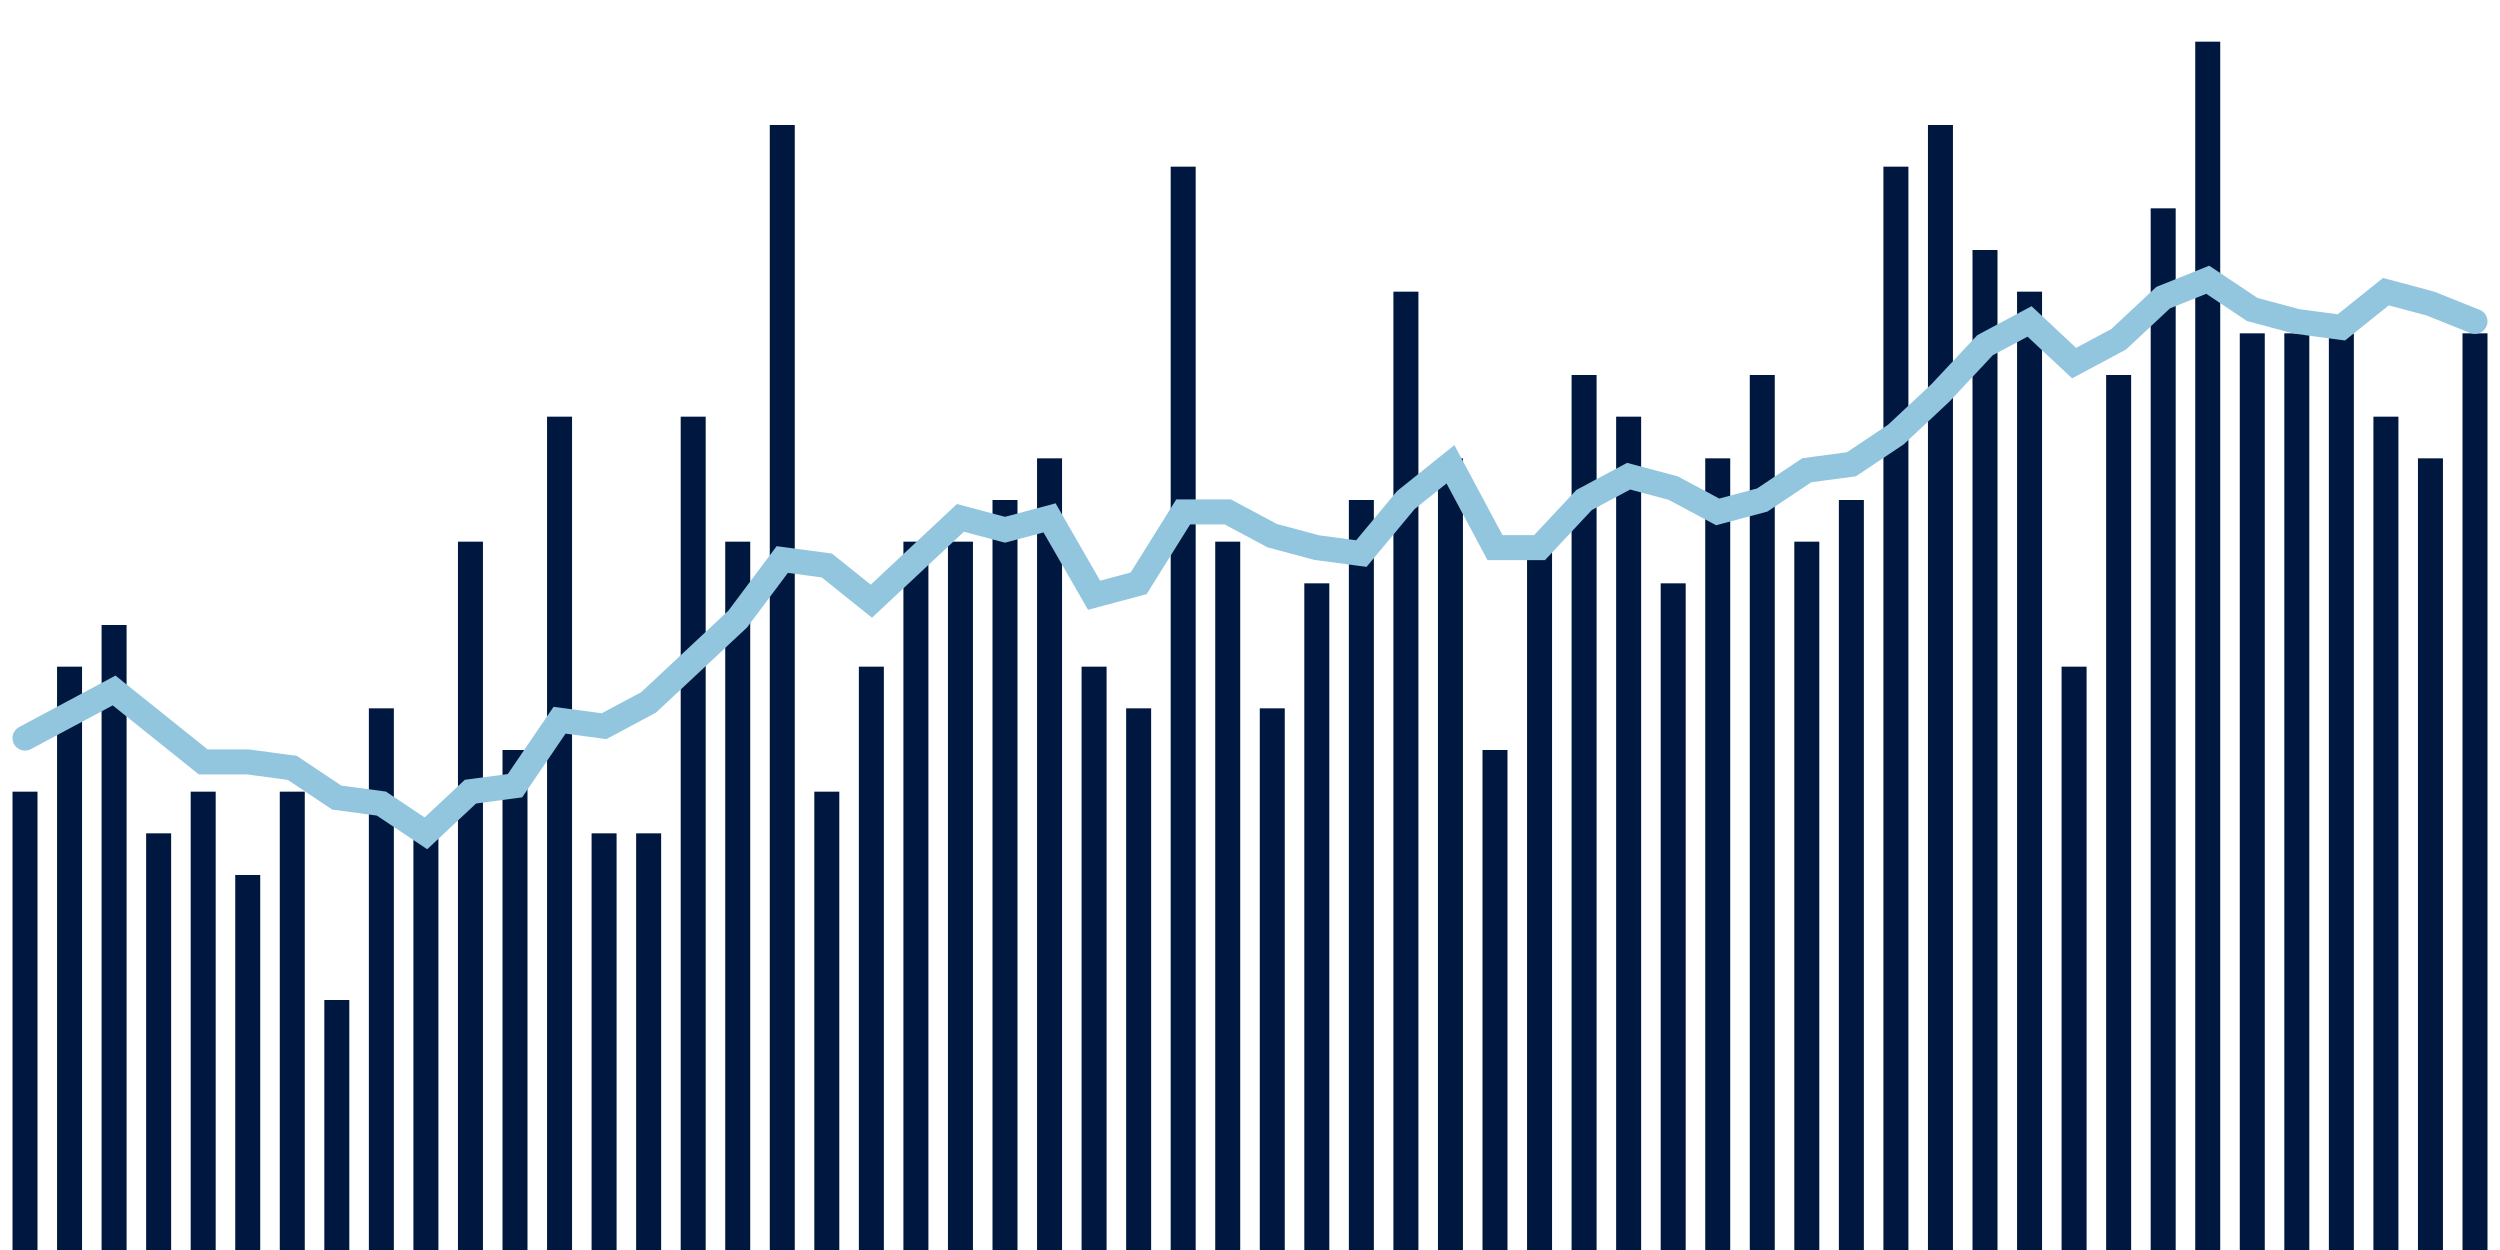 <svg meta="{&quot;DATA_PUBLISHED_DATE&quot;:&quot;2022-07-15&quot;,&quot;RENDER_DATE&quot;:&quot;2022-07-15&quot;,&quot;FIRST_DATE&quot;:&quot;2022-04-28&quot;,&quot;LAST_DATE&quot;:&quot;2022-06-22&quot;}" xmlns="http://www.w3.org/2000/svg" viewBox="0,0,200,100"><g transform="translate(0,0)"></g><g class="fg-bars death-date" fill="#00183f" stroke="none"><g><rect x="197" y="26.667" width="2" height="73.333" id="death-date-0"></rect></g><g><rect x="193.436" y="36.667" width="2" height="63.333" id="death-date-1"></rect></g><g><rect x="189.873" y="33.333" width="2" height="66.667" id="death-date-2"></rect></g><g><rect x="186.309" y="26.667" width="2" height="73.333" id="death-date-3"></rect></g><g><rect x="182.745" y="26.667" width="2" height="73.333" id="death-date-4"></rect></g><g><rect x="179.182" y="26.667" width="2" height="73.333" id="death-date-5"></rect></g><g><rect x="175.618" y="3.333" width="2" height="96.667" id="death-date-6"></rect></g><g><rect x="172.055" y="16.667" width="2" height="83.333" id="death-date-7"></rect></g><g><rect x="168.491" y="30" width="2" height="70" id="death-date-8"></rect></g><g><rect x="164.927" y="53.333" width="2" height="46.667" id="death-date-9"></rect></g><g><rect x="161.364" y="23.333" width="2" height="76.667" id="death-date-10"></rect></g><g><rect x="157.8" y="20" width="2" height="80" id="death-date-11"></rect></g><g><rect x="154.236" y="10" width="2" height="90" id="death-date-12"></rect></g><g><rect x="150.673" y="13.333" width="2" height="86.667" id="death-date-13"></rect></g><g><rect x="147.109" y="40" width="2" height="60" id="death-date-14"></rect></g><g><rect x="143.545" y="43.333" width="2" height="56.667" id="death-date-15"></rect></g><g><rect x="139.982" y="30" width="2" height="70" id="death-date-16"></rect></g><g><rect x="136.418" y="36.667" width="2" height="63.333" id="death-date-17"></rect></g><g><rect x="132.855" y="46.667" width="2" height="53.333" id="death-date-18"></rect></g><g><rect x="129.291" y="33.333" width="2" height="66.667" id="death-date-19"></rect></g><g><rect x="125.727" y="30" width="2" height="70" id="death-date-20"></rect></g><g><rect x="122.164" y="43.333" width="2" height="56.667" id="death-date-21"></rect></g><g><rect x="118.6" y="60" width="2" height="40" id="death-date-22"></rect></g><g><rect x="115.036" y="36.667" width="2" height="63.333" id="death-date-23"></rect></g><g><rect x="111.473" y="23.333" width="2" height="76.667" id="death-date-24"></rect></g><g><rect x="107.909" y="40" width="2" height="60" id="death-date-25"></rect></g><g><rect x="104.345" y="46.667" width="2" height="53.333" id="death-date-26"></rect></g><g><rect x="100.782" y="56.667" width="2" height="43.333" id="death-date-27"></rect></g><g><rect x="97.218" y="43.333" width="2" height="56.667" id="death-date-28"></rect></g><g><rect x="93.655" y="13.333" width="2" height="86.667" id="death-date-29"></rect></g><g><rect x="90.091" y="56.667" width="2" height="43.333" id="death-date-30"></rect></g><g><rect x="86.527" y="53.333" width="2" height="46.667" id="death-date-31"></rect></g><g><rect x="82.964" y="36.667" width="2" height="63.333" id="death-date-32"></rect></g><g><rect x="79.4" y="40" width="2" height="60" id="death-date-33"></rect></g><g><rect x="75.836" y="43.333" width="2" height="56.667" id="death-date-34"></rect></g><g><rect x="72.273" y="43.333" width="2" height="56.667" id="death-date-35"></rect></g><g><rect x="68.709" y="53.333" width="2" height="46.667" id="death-date-36"></rect></g><g><rect x="65.145" y="63.333" width="2" height="36.667" id="death-date-37"></rect></g><g><rect x="61.582" y="10" width="2" height="90" id="death-date-38"></rect></g><g><rect x="58.018" y="43.333" width="2" height="56.667" id="death-date-39"></rect></g><g><rect x="54.455" y="33.333" width="2" height="66.667" id="death-date-40"></rect></g><g><rect x="50.891" y="66.667" width="2" height="33.333" id="death-date-41"></rect></g><g><rect x="47.327" y="66.667" width="2" height="33.333" id="death-date-42"></rect></g><g><rect x="43.764" y="33.333" width="2" height="66.667" id="death-date-43"></rect></g><g><rect x="40.2" y="60" width="2" height="40" id="death-date-44"></rect></g><g><rect x="36.636" y="43.333" width="2" height="56.667" id="death-date-45"></rect></g><g><rect x="33.073" y="66.667" width="2" height="33.333" id="death-date-46"></rect></g><g><rect x="29.509" y="56.667" width="2" height="43.333" id="death-date-47"></rect></g><g><rect x="25.945" y="80" width="2" height="20" id="death-date-48"></rect></g><g><rect x="22.382" y="63.333" width="2" height="36.667" id="death-date-49"></rect></g><g><rect x="18.818" y="70" width="2" height="30" id="death-date-50"></rect></g><g><rect x="15.255" y="63.333" width="2" height="36.667" id="death-date-51"></rect></g><g><rect x="11.691" y="66.667" width="2" height="33.333" id="death-date-52"></rect></g><g><rect x="8.127" y="50" width="2" height="50" id="death-date-53"></rect></g><g><rect x="4.564" y="53.333" width="2" height="46.667" id="death-date-54"></rect></g><g><rect x="1" y="63.333" width="2" height="36.667" id="death-date-55"></rect></g></g><g class="fg-line death-date" fill="none" stroke="#92c5de" stroke-width="2" stroke-linecap="round"><path d="M198,25.714L194.436,24.286L190.873,23.333L187.309,26.19L183.745,25.714L180.182,24.762L176.618,22.381L173.055,23.81L169.491,27.143L165.927,29.048L162.364,25.714L158.8,27.619L155.236,31.429L151.673,34.762L148.109,37.143L144.545,37.619L140.982,40L137.418,40.952L133.855,39.048L130.291,38.095L126.727,40L123.164,43.81L119.6,43.81L116.036,37.143L112.473,40L108.909,44.286L105.345,43.81L101.782,42.857L98.218,40.952L94.655,40.952L91.091,46.667L87.527,47.619L83.964,41.429L80.4,42.381L76.836,41.429L73.273,44.762L69.709,48.095L66.145,45.238L62.582,44.762L59.018,49.524L55.455,52.857L51.891,56.19L48.327,58.095L44.764,57.619L41.2,62.857L37.636,63.333L34.073,66.667L30.509,64.286L26.945,63.81L23.382,61.429L19.818,60.952L16.255,60.952L12.691,58.095L9.127,55.238L5.564,57.143L2,59.048"></path></g></svg>